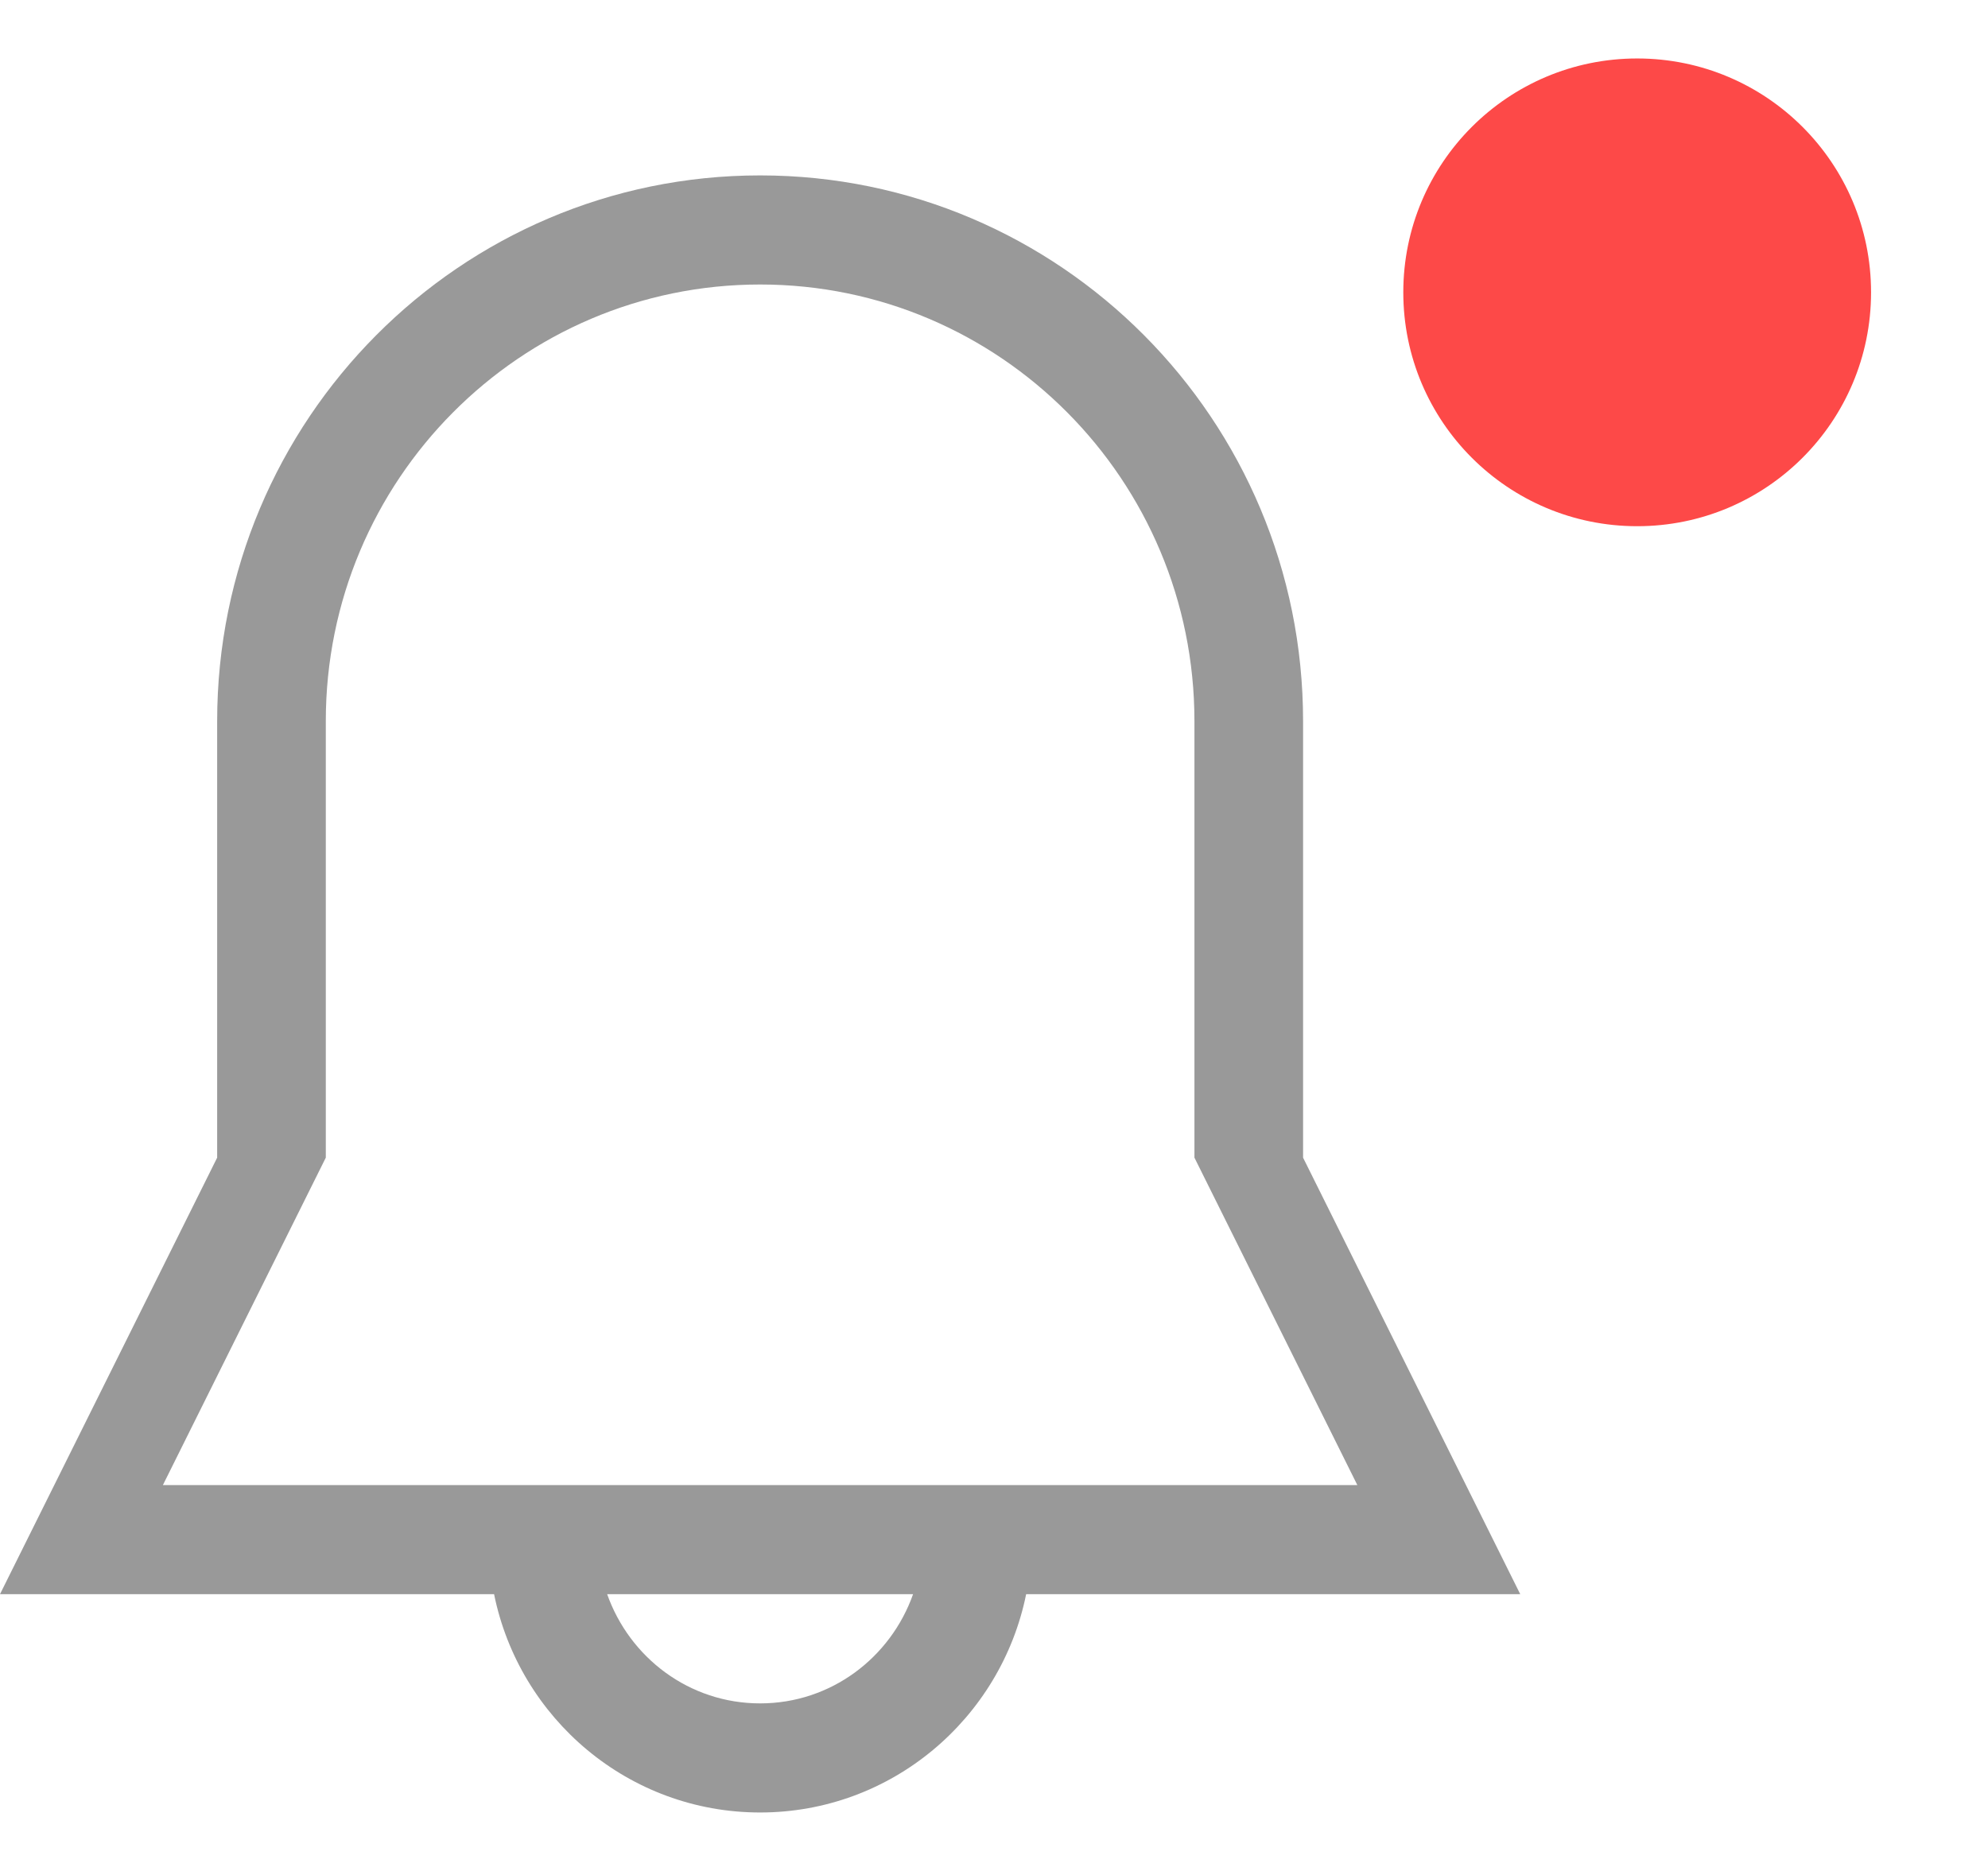<svg width="17" height="16" viewBox="0 0 17 16" fill="none" xmlns="http://www.w3.org/2000/svg">
<path opacity="0.4" fill-rule="evenodd" clip-rule="evenodd" d="M8.775 13.633C8.559 14.698 7.623 15.5 6.5 15.5C5.377 15.5 4.441 14.698 4.225 13.633H0L1.857 9.9V6.167C1.857 3.589 3.936 1.5 6.5 1.5C9.064 1.5 11.143 3.589 11.143 6.167V9.9L13 13.633H8.775ZM6.5 14.567C7.106 14.567 7.616 14.176 7.808 13.633H5.192C5.384 14.176 5.894 14.567 6.5 14.567ZM10.214 9.9V6.167C10.214 4.105 8.551 2.433 6.5 2.433C4.449 2.433 2.786 4.105 2.786 6.167V9.9L1.393 12.7H11.607L10.214 9.9Z" fill="black"/>
<path fill-rule="evenodd" clip-rule="evenodd" d="M14 0.5C15.105 0.5 16 1.395 16 2.5C16 3.605 15.105 4.5 14 4.5C12.895 4.5 12 3.605 12 2.5C12 1.395 12.895 0.5 14 0.5Z" fill="#FD4948"/>
</svg>
